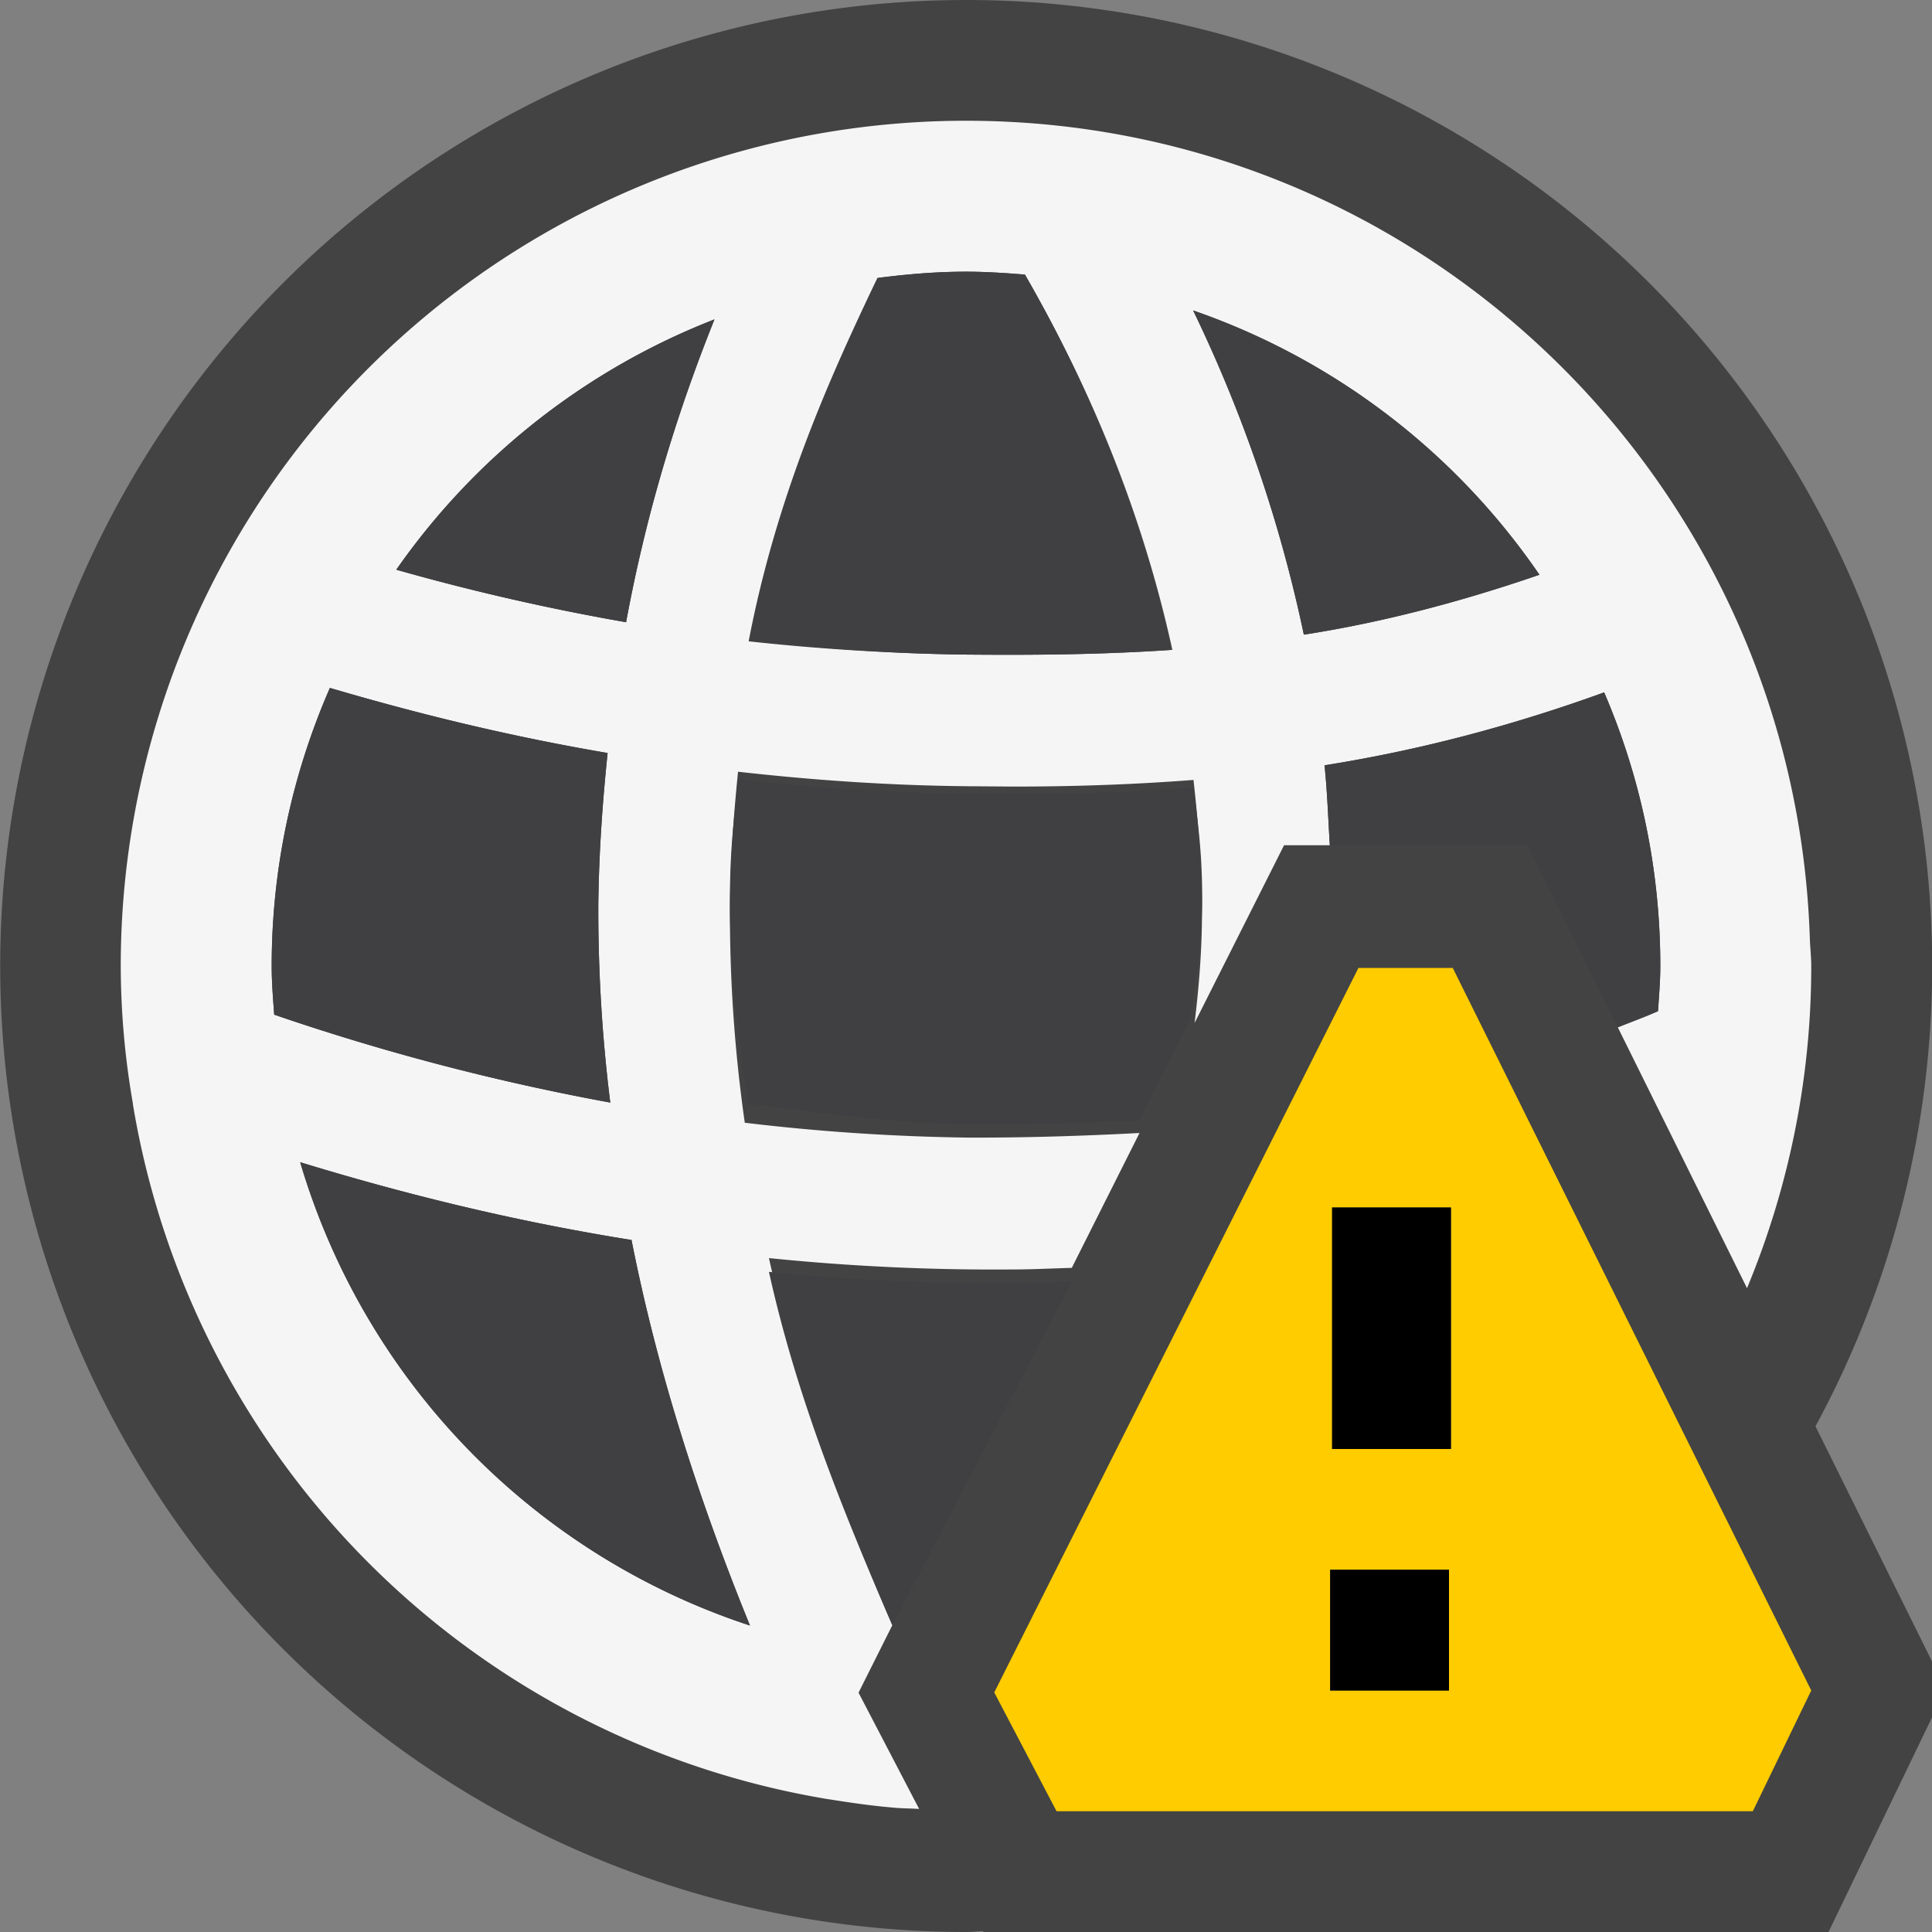 <svg xmlns="http://www.w3.org/2000/svg" viewBox="0 0 16 16"><rect x="0" y="0" width="16" height="16" fill="#808080" stroke="none"/><style>.st0{opacity:0}.st0,.st1{fill:#434343}.st2{fill:#f5f5f5}.st3{fill:#403F41}.st4{fill:#fc0}</style><g id="outline"><path class="st0" d="M0 0h16v16H0z"/><path class="st1" d="M16 13.759l-.965-1.947A8 8 0 1 0 8 16c.048 0 .094-.006.141-.007l.004.007h6.998L16 14.223v-.464z"/></g><path class="st2" d="M7.11 14.018l.28-.559c-.445-1.025-.801-2.045-1.022-3.04a18.417 18.417 0 0 0 2.029.094c.158 0 .319-.009.479-.013l.561-1.117c-.478.025-.953.04-1.432.038a17.426 17.426 0 0 1-1.837-.123 12.244 12.244 0 0 1-.123-1.792c.004-.387.031-.756.067-1.115.603.068 1.23.113 1.882.12l.403.003c.488 0 .982-.016 1.487-.055.038.34.066.686.07 1.047.003.308-.02.632-.061.966L10.634 7h.379c-.014-.221-.021-.448-.044-.662a12.478 12.478 0 0 0 2.316-.604c.299.696.465 1.461.465 2.266 0 .126-.011.25-.019.374-.113.05-.222.089-.333.134l1.07 2.16A6.944 6.944 0 0 0 15 8c0-.08-.01-.157-.012-.236C14.862 4.008 11.786 1 8 1a7 7 0 0 0-7 7 6.692 6.692 0 0 0 .1 1.136l.002.018a6.995 6.995 0 0 0 5.75 5.745l.021.003c.174.028.349.053.526.068.07.007.143.006.213.011l-.502-.963zm5.639-9.258c-.686.236-1.334.4-1.951.496a11.703 11.703 0 0 0-.917-2.685 5.757 5.757 0 0 1 2.868 2.189zM7.268 2.302c.24-.031.483-.052.732-.052.165 0 .327.011.488.024.468.812.944 1.846 1.221 3.108-.571.039-1.133.044-1.703.039-.6-.007-1.181-.048-1.739-.11a12.133 12.133 0 0 1 1.001-3.009zm-1.351.343c-.29.723-.556 1.554-.732 2.508a18.852 18.852 0 0 1-1.903-.435 5.768 5.768 0 0 1 2.635-2.073zM2.25 8c0-.819.174-1.597.482-2.303.686.202 1.448.394 2.3.539-.042.406-.072.821-.077 1.258a12.87 12.87 0 0 0 .099 1.637 19.297 19.297 0 0 1-2.783-.728C2.261 8.27 2.25 8.137 2.25 8zm.236 1.625c.798.244 1.712.479 2.744.644.206 1.047.542 2.116.981 3.193a5.758 5.758 0 0 1-3.725-3.837z" id="icon_x5F_bg"/><g id="icon_x5F_fg"><path class="st3" d="M12.651 7l.747 1.508c.111-.045.22-.084.333-.134.008-.124.019-.248.019-.374 0-.805-.166-1.57-.465-2.266-.822.296-1.59.49-2.316.604.023.214.03.441.044.662h1.638zM12.749 4.76c-.686.236-1.334.4-1.951.496a11.703 11.703 0 0 0-.917-2.685 5.757 5.757 0 0 1 2.868 2.189zM8.876 10.614c-.16.004-.321.013-.479.013-.135 0-.269 0-.403-.002-.56-.006-1.103-.04-1.626-.092.221.995.577 1.9 1.022 2.926l1.486-2.845zM9.436 9.277l.42-.838c.06-.361.103-.713.1-1.044-.004-.361-.032-.534-.07-.874-.506.04-.998.055-1.486.055-.135 0-.265-.002-.4-.003a18.67 18.67 0 0 1-1.888-.12c-.036.36-.063.556-.067.943-.006.583.062 1.134.146 1.744.59.069 1.173.164 1.809.171.491.002.953-.007 1.436-.034zM8 2.25c.165 0 .327.011.488.024.468.812.935 1.846 1.212 3.108-.571.039-1.13.044-1.7.039-.6-.007-1.241-.048-1.8-.11.233-1.216.685-2.215 1.067-3.009.241-.031.484-.052.733-.052zM5.917 2.645c-.29.723-.556 1.554-.732 2.508a18.852 18.852 0 0 1-1.903-.435 5.768 5.768 0 0 1 2.635-2.073zM2.25 8c0-.819.174-1.597.482-2.303.686.202 1.448.394 2.3.539-.042.406-.072.821-.077 1.258a12.87 12.87 0 0 0 .099 1.637 19.297 19.297 0 0 1-2.783-.728C2.261 8.27 2.25 8.137 2.25 8zM2.486 9.625c.798.244 1.712.479 2.744.644.206 1.047.542 2.116.981 3.193a5.758 5.758 0 0 1-3.725-3.837z"/></g><path class="st4" d="M12.031 8.016h-.781l-3.016 6L8.75 15h5.766L15 14l-2.969-5.984zM12 14h-.984v-1H12v1zm.016-2h-.984v-2h.984v2z" id="not_x5F_bg"/><path d="M12.016 12h-.984v-2h.984v2zM12 13h-.984v1H12v-1z" id="not_x5F_fg"/></svg>